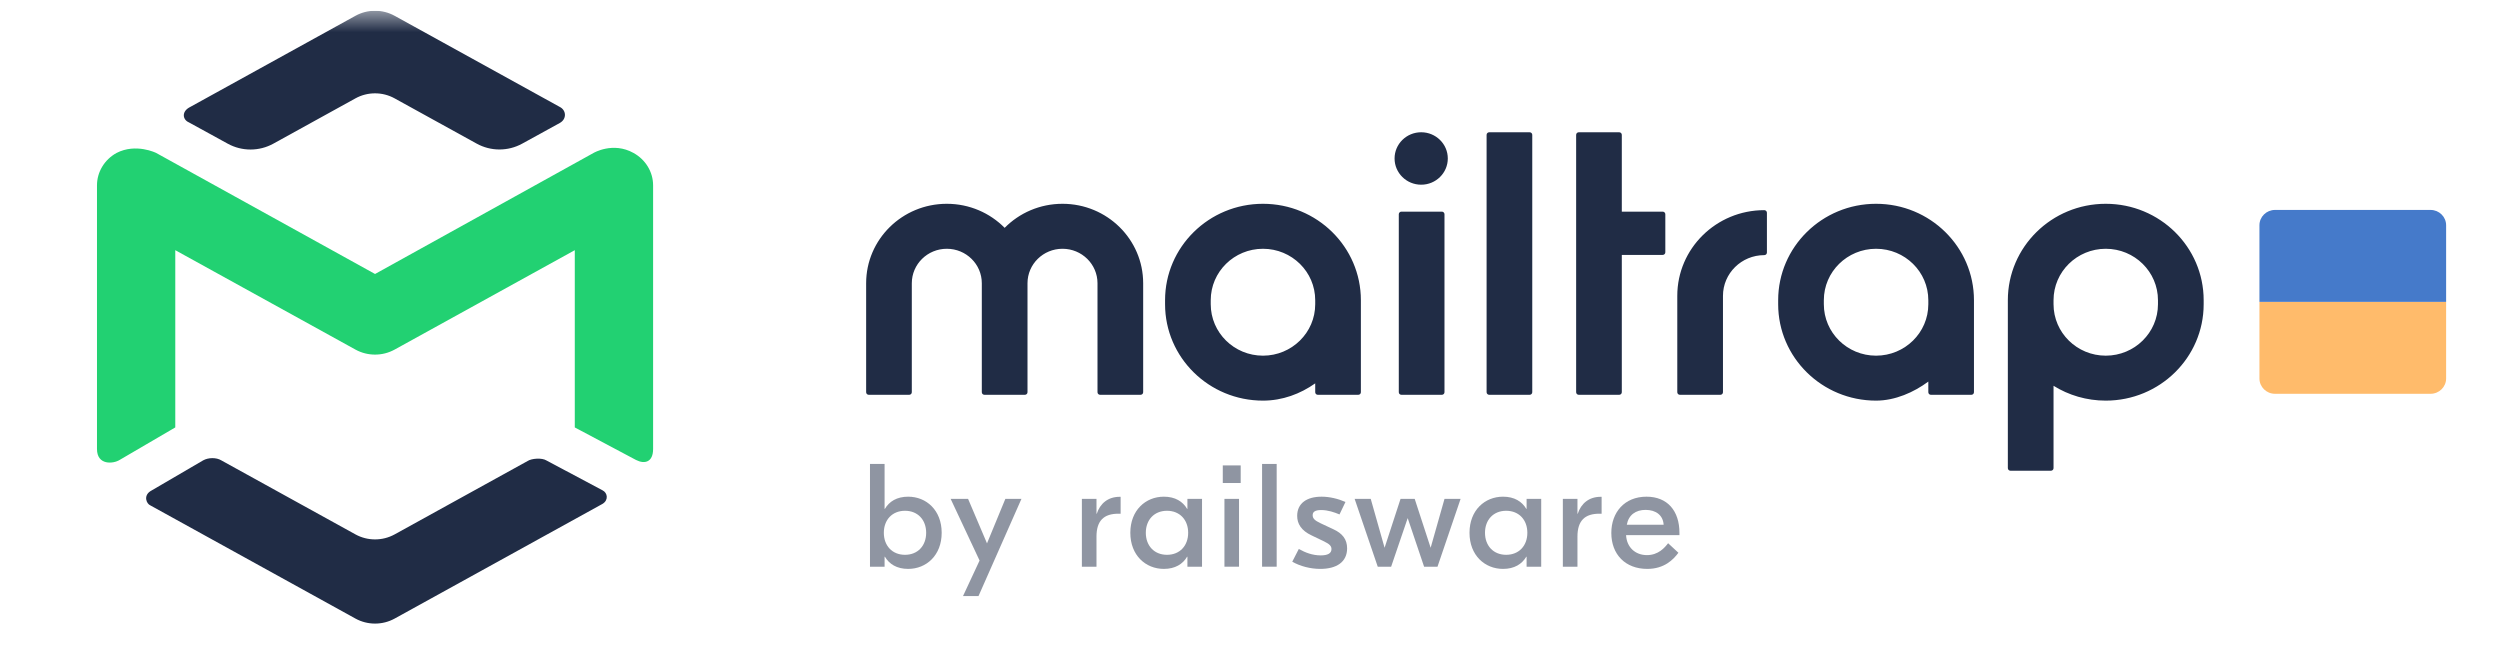 <svg width="116" height="31" viewBox="0 0 116 31" fill="none" xmlns="http://www.w3.org/2000/svg">
<g clip-path="url(#clip0_2375_5027)">
<mask id="mask0_2375_5027" style="mask-type:luminance" maskUnits="userSpaceOnUse" x="0" y="0" width="116" height="31">
<path d="M115.5 0.5H0.5V30.5H115.5V0.5Z" fill="white"/>
</mask>
<g mask="url(#mask0_2375_5027)">
<path d="M9.428 21.36L6.978 22.791C6.645 23.007 6.797 23.377 6.978 23.451L16.494 28.702C17.056 29.012 17.748 29.012 18.311 28.702L27.953 23.382C28.245 23.211 28.197 22.865 27.953 22.748L25.362 21.369C25.143 21.227 24.656 21.274 24.483 21.39L18.311 24.796C17.748 25.106 17.056 25.106 16.494 24.796L10.267 21.36C10.035 21.22 9.667 21.227 9.428 21.36Z" fill="#202C45"/>
<path d="M16.493 0.733C17.055 0.422 17.748 0.422 18.31 0.733C18.31 0.733 25.524 4.713 25.973 4.961C26.279 5.113 26.307 5.523 25.973 5.707C25.468 5.985 24.79 6.357 24.228 6.666C23.571 7.027 22.772 7.026 22.116 6.663L18.31 4.564C17.748 4.253 17.055 4.253 16.493 4.564L12.683 6.666C12.027 7.028 11.226 7.029 10.569 6.668C9.984 6.347 9.275 5.958 8.764 5.678C8.481 5.558 8.422 5.202 8.764 4.997L16.493 0.733Z" fill="#202C45"/>
<path d="M29.395 7.097C29.957 7.407 30.304 7.981 30.304 8.601V20.834C30.304 21.439 29.919 21.552 29.508 21.341L26.67 19.833V11.608L18.31 16.221C17.748 16.531 17.056 16.531 16.494 16.221L8.133 11.608V19.832L5.555 21.339C5.248 21.532 4.5 21.592 4.5 20.834V8.601C4.5 7.981 4.846 7.407 5.408 7.097C6.313 6.631 7.247 7.097 7.247 7.097L17.402 12.713L27.54 7.097C27.54 7.097 28.441 6.563 29.395 7.097Z" fill="#22D172"/>
<path fill-rule="evenodd" clip-rule="evenodd" d="M65.943 6.137C65.261 6.137 64.708 6.682 64.708 7.353C64.708 8.025 65.261 8.57 65.943 8.57C66.625 8.57 67.178 8.025 67.178 7.353C67.178 6.682 66.625 6.137 65.943 6.137ZM69.1 6.137C69.033 6.137 68.978 6.191 68.978 6.257V18.199C68.978 18.265 69.033 18.319 69.1 18.319H70.976C71.043 18.319 71.097 18.265 71.097 18.199V6.257C71.097 6.191 71.043 6.137 70.976 6.137H69.1ZM73.255 6.137C73.188 6.137 73.133 6.191 73.133 6.257V18.199C73.133 18.265 73.188 18.319 73.255 18.319H75.131C75.198 18.319 75.252 18.265 75.252 18.199V11.828H77.149C77.216 11.828 77.271 11.774 77.271 11.708V9.94C77.271 9.874 77.216 9.82 77.149 9.82H75.252V6.257C75.252 6.191 75.198 6.137 75.131 6.137H73.255ZM43.932 9.456C41.865 9.456 40.189 11.106 40.189 13.142V18.199C40.189 18.266 40.244 18.319 40.311 18.319H42.187C42.254 18.319 42.308 18.266 42.308 18.199V13.142C42.308 12.259 43.036 11.543 43.932 11.543C44.829 11.543 45.556 12.259 45.556 13.142V18.199C45.556 18.266 45.611 18.319 45.678 18.319H47.554C47.621 18.319 47.676 18.266 47.676 18.199L47.676 13.142C47.676 12.259 48.403 11.543 49.3 11.543C50.197 11.543 50.924 12.259 50.924 13.142V18.199C50.924 18.266 50.978 18.319 51.046 18.319H52.921C52.989 18.319 53.043 18.266 53.043 18.199V13.142C53.043 11.106 51.367 9.456 49.3 9.456C48.247 9.456 47.296 9.884 46.616 10.572C45.936 9.884 44.985 9.456 43.932 9.456ZM58.602 9.456C56.093 9.456 54.059 11.459 54.059 13.93V14.116C54.059 16.587 56.093 18.589 58.602 18.589C59.503 18.589 60.331 18.278 61.026 17.788V18.199C61.026 18.266 61.08 18.319 61.147 18.319H63.023C63.09 18.319 63.145 18.266 63.145 18.199V13.93C63.145 11.459 61.111 9.456 58.602 9.456ZM87.049 9.456C84.541 9.456 82.507 11.459 82.507 13.93V14.116C82.507 16.587 84.541 18.589 87.049 18.589C87.933 18.589 88.805 18.202 89.474 17.705V18.199C89.474 18.266 89.528 18.319 89.595 18.319H91.471C91.538 18.319 91.592 18.266 91.592 18.199V13.93C91.592 11.459 89.559 9.456 87.049 9.456ZM97.707 9.456C95.198 9.456 93.164 11.459 93.164 13.93V21.722C93.164 21.788 93.219 21.842 93.286 21.842H95.162C95.229 21.842 95.284 21.788 95.284 21.722V17.9C95.985 18.337 96.816 18.589 97.707 18.589C100.216 18.589 102.25 16.587 102.25 14.116V13.93C102.25 11.459 100.216 9.456 97.707 9.456ZM81.863 9.751C79.634 9.751 77.826 11.531 77.826 13.726V18.199C77.826 18.266 77.881 18.319 77.948 18.319H79.824C79.891 18.319 79.946 18.266 79.946 18.199V13.726C79.946 12.684 80.804 11.838 81.863 11.838C81.895 11.838 81.927 11.825 81.95 11.803C81.972 11.78 81.985 11.75 81.985 11.718V9.871C81.985 9.805 81.93 9.751 81.863 9.751ZM65.026 9.82C64.959 9.82 64.904 9.874 64.904 9.94V18.199C64.904 18.266 64.959 18.319 65.026 18.319H66.902C66.969 18.319 67.024 18.266 67.024 18.199V9.94C67.024 9.874 66.969 9.82 66.902 9.82H65.026ZM56.178 13.93C56.178 12.611 57.263 11.543 58.602 11.543C59.94 11.543 61.026 12.611 61.026 13.93V14.116C61.026 15.434 59.94 16.503 58.602 16.503C57.263 16.503 56.178 15.434 56.178 14.116V13.93ZM84.626 13.93C84.626 12.611 85.711 11.543 87.049 11.543C88.388 11.543 89.474 12.611 89.474 13.93V14.116C89.474 15.434 88.388 16.503 87.049 16.503C85.711 16.503 84.626 15.434 84.626 14.116V13.93ZM95.284 13.93C95.284 12.611 96.369 11.543 97.707 11.543C99.045 11.543 100.13 12.611 100.13 13.93V14.116C100.13 15.434 99.045 16.503 97.707 16.503C96.369 16.503 95.284 15.434 95.284 14.116V13.93Z" fill="#202C45"/>
<g opacity="0.5">
<path d="M42.138 26.397C42.981 26.397 43.694 25.77 43.694 24.721C43.694 23.672 42.981 23.046 42.138 23.046C41.612 23.046 41.259 23.27 41.059 23.611H41.045V21.527H40.367V26.295H41.045V25.831H41.059C41.259 26.172 41.612 26.397 42.138 26.397ZM41.992 25.743C41.398 25.743 41.01 25.321 41.01 24.721C41.01 24.122 41.398 23.7 41.992 23.7C42.587 23.7 42.974 24.122 42.974 24.721C42.974 25.321 42.587 25.743 41.992 25.743Z" fill="#202C45"/>
<path d="M46.648 23.148L45.797 25.212L44.919 23.148H44.11L45.452 26.009L44.684 27.657H45.403L47.395 23.148H46.648Z" fill="#202C45"/>
<path d="M51.997 23.052H51.949C51.409 23.052 51.043 23.366 50.891 23.836H50.877V23.148H50.199V26.295H50.877V24.898C50.877 24.149 51.23 23.836 51.894 23.836H51.997V23.052Z" fill="#202C45"/>
<path d="M54.003 26.397C54.529 26.397 54.882 26.172 55.082 25.832H55.096V26.295H55.774V23.148H55.096V23.611H55.082C54.882 23.271 54.529 23.046 54.003 23.046C53.16 23.046 52.447 23.672 52.447 24.721C52.447 25.77 53.16 26.397 54.003 26.397ZM54.149 25.743C53.554 25.743 53.166 25.321 53.166 24.721C53.166 24.122 53.554 23.7 54.149 23.7C54.743 23.7 55.131 24.122 55.131 24.721C55.131 25.321 54.743 25.743 54.149 25.743Z" fill="#202C45"/>
<path d="M57.568 21.595H56.737V22.412H57.568V21.595ZM56.814 26.295H57.491V23.148H56.814V26.295Z" fill="#202C45"/>
<path d="M59.238 21.527H58.56V26.295H59.238V21.527Z" fill="#202C45"/>
<path d="M61.261 26.397C62.008 26.397 62.506 26.084 62.506 25.443C62.506 25.021 62.285 24.749 61.87 24.558L61.275 24.279C60.998 24.149 60.908 24.054 60.908 23.904C60.908 23.761 61.005 23.666 61.303 23.666C61.614 23.666 61.911 23.768 62.153 23.87L62.43 23.291C62.091 23.141 61.69 23.046 61.323 23.046C60.625 23.046 60.189 23.359 60.189 23.938C60.189 24.299 60.376 24.619 60.86 24.844L61.441 25.123C61.711 25.253 61.78 25.348 61.78 25.477C61.78 25.675 61.607 25.77 61.282 25.77C60.902 25.77 60.563 25.641 60.265 25.471L59.961 26.063C60.328 26.274 60.805 26.397 61.261 26.397Z" fill="#202C45"/>
<path d="M67.025 23.148L66.382 25.416L65.642 23.148H64.985L64.245 25.416L63.602 23.148H62.855L63.927 26.295H64.549L65.317 24.04L66.078 26.295H66.7L67.772 23.148H67.025Z" fill="#202C45"/>
<path d="M69.741 26.397C70.267 26.397 70.62 26.172 70.82 25.832H70.834V26.295H71.512V23.148H70.834V23.611H70.82C70.62 23.271 70.267 23.046 69.741 23.046C68.897 23.046 68.185 23.672 68.185 24.721C68.185 25.77 68.897 26.397 69.741 26.397ZM69.886 25.743C69.292 25.743 68.904 25.321 68.904 24.721C68.904 24.122 69.292 23.7 69.886 23.7C70.481 23.7 70.869 24.122 70.869 24.721C70.869 25.321 70.481 25.743 69.886 25.743Z" fill="#202C45"/>
<path d="M74.315 23.052H74.266C73.727 23.052 73.36 23.366 73.208 23.836H73.194V23.148H72.516V26.295H73.194V24.898C73.194 24.149 73.547 23.836 74.211 23.836H74.315V23.052Z" fill="#202C45"/>
<path d="M76.397 23.046C75.374 23.046 74.765 23.775 74.765 24.728C74.765 25.723 75.415 26.397 76.432 26.397C77.221 26.397 77.642 25.968 77.878 25.648L77.4 25.205C77.241 25.416 76.944 25.757 76.418 25.757C75.872 25.757 75.478 25.389 75.45 24.83H77.926V24.721C77.926 23.706 77.372 23.046 76.397 23.046ZM76.356 23.659C76.84 23.659 77.165 23.911 77.193 24.347H75.484C75.567 23.89 75.899 23.659 76.356 23.659Z" fill="#202C45"/>
</g>
<path d="M104.838 14.007H113.5V17.561C113.5 17.953 113.177 18.272 112.778 18.272H105.56C105.161 18.272 104.838 17.953 104.838 17.561V14.007Z" fill="#FFBB6B"/>
<path d="M104.838 10.452C104.838 10.06 105.161 9.741 105.56 9.741H112.778C113.177 9.741 113.5 10.06 113.5 10.452V14.007H104.838V10.452Z" fill="#457ACA"/>
</g>
</g>
<defs>
<clipPath id="clip0_2375_5027">
<rect width="115" height="30" fill="white" transform="translate(0.5 0.5)"/>
</clipPath>
</defs>
</svg>
